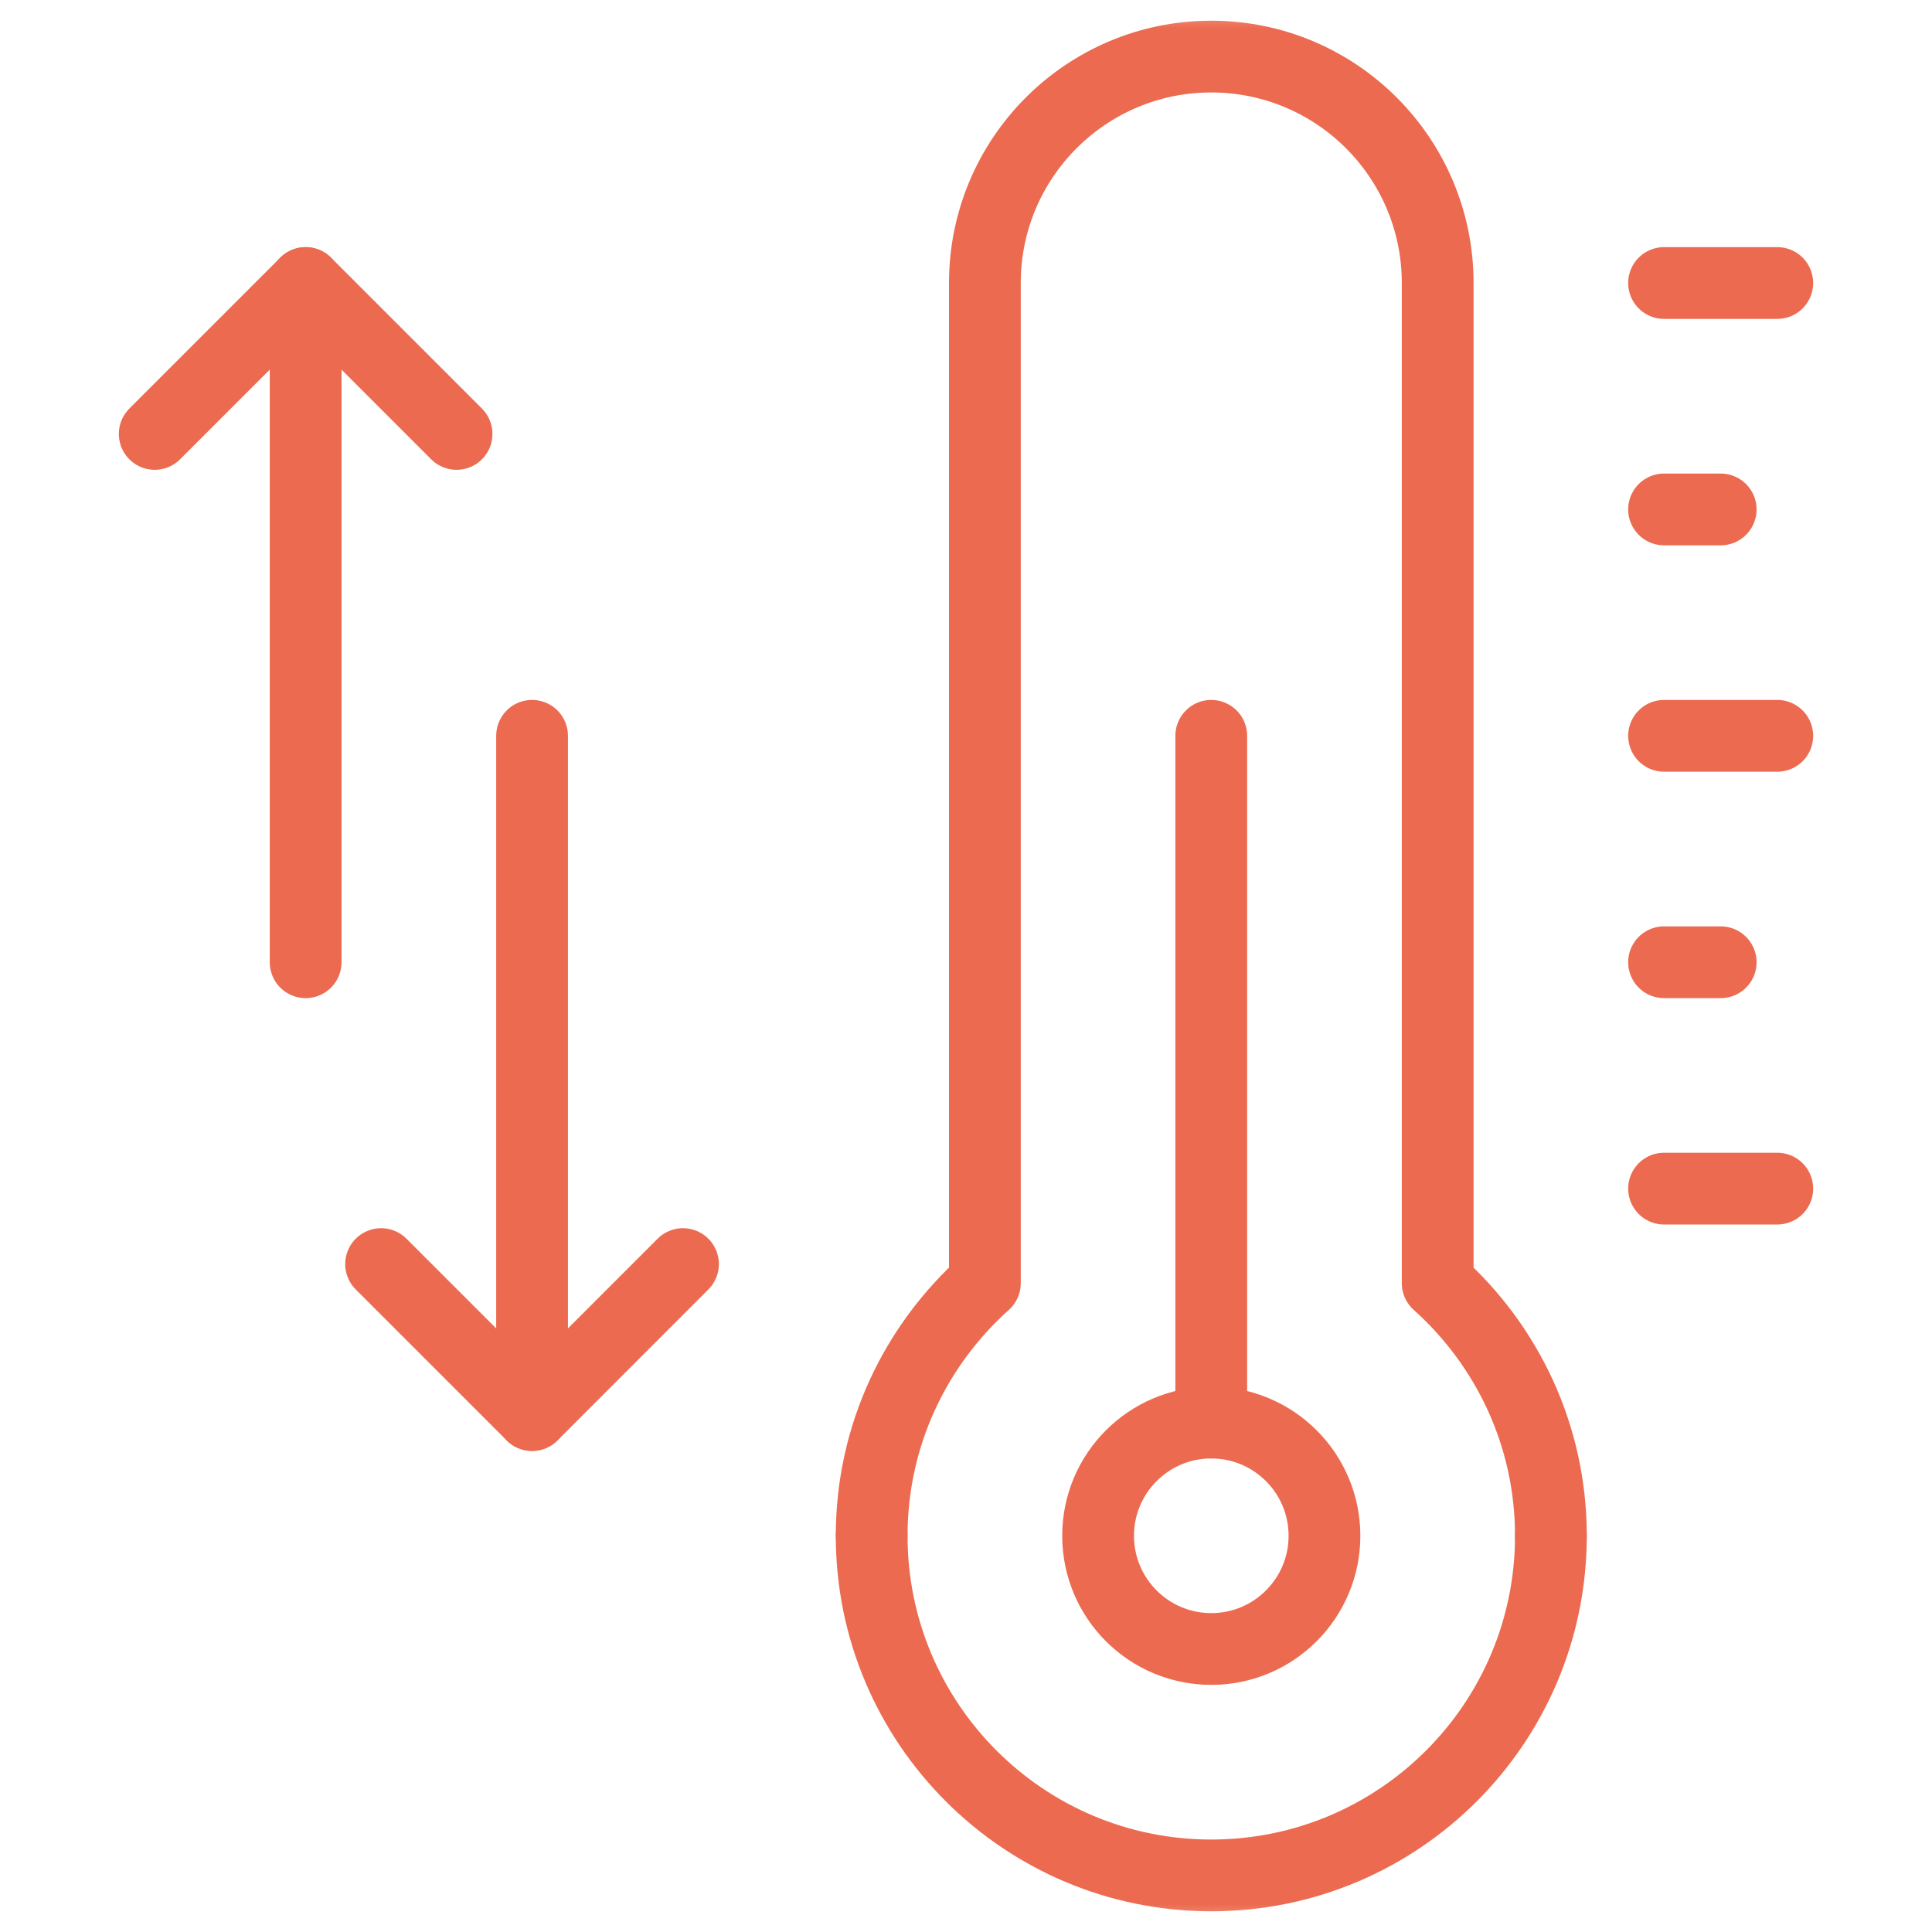 <svg width="35" height="35" viewBox="0 0 35 35" fill="none" xmlns="http://www.w3.org/2000/svg">
<g id="temperature 1">
<g id="g2355">
<g id="g2357">
<g id="Clip path group">
<mask id="mask0_547_1793" style="mask-type:luminance" maskUnits="userSpaceOnUse" x="0" y="0" width="35" height="35">
<g id="clipPath2363">
<path id="path2361" d="M0 3.8147e-06H35V35H0V3.8147e-06Z" fill="white"/>
</g>
</mask>
<g mask="url(#mask0_547_1793)">
<g id="g2359">
<g id="g2365">
<path id="path2367" d="M28.096 27.822C28.096 26.002 27.301 24.372 26.045 23.246V5.127C26.045 2.862 24.209 1.025 21.943 1.025C19.678 1.025 17.842 2.862 17.842 5.127V23.246C16.586 24.372 15.791 26.002 15.791 27.822" stroke="#EC6A4F" stroke-width="1.3" stroke-miterlimit="10" stroke-linecap="round" stroke-linejoin="round"/>
</g>
<g id="g2369">
<path id="path2371" d="M15.791 27.822C15.791 31.22 18.546 33.975 21.943 33.975C25.341 33.975 28.096 31.22 28.096 27.822" stroke="#EC6A4F" stroke-width="1.3" stroke-miterlimit="10" stroke-linecap="round" stroke-linejoin="round"/>
</g>
<g id="g2373">
<path id="path2375" d="M23.994 27.822C23.994 28.955 23.076 29.873 21.943 29.873C20.811 29.873 19.893 28.955 19.893 27.822C19.893 26.69 20.811 25.771 21.943 25.771C23.076 25.771 23.994 26.69 23.994 27.822Z" stroke="#EC6A4F" stroke-width="1.3" stroke-miterlimit="10" stroke-linecap="round" stroke-linejoin="round"/>
</g>
<g id="g2377">
<path id="path2379" d="M21.943 25.771V13.33" stroke="#EC6A4F" stroke-width="1.3" stroke-miterlimit="10" stroke-linecap="round" stroke-linejoin="round"/>
</g>
<g id="g2381">
<path id="path2383" d="M30.146 5.127H32.197" stroke="#EC6A4F" stroke-width="1.3" stroke-miterlimit="10" stroke-linecap="round" stroke-linejoin="round"/>
</g>
<g id="g2385">
<path id="path2387" d="M30.146 9.229H31.172" stroke="#EC6A4F" stroke-width="1.3" stroke-miterlimit="10" stroke-linecap="round" stroke-linejoin="round"/>
</g>
<g id="g2389">
<path id="path2391" d="M30.146 13.33H32.197" stroke="#EC6A4F" stroke-width="1.3" stroke-miterlimit="10" stroke-linecap="round" stroke-linejoin="round"/>
</g>
<g id="g2393">
<path id="path2395" d="M30.146 17.432H31.172" stroke="#EC6A4F" stroke-width="1.3" stroke-miterlimit="10" stroke-linecap="round" stroke-linejoin="round"/>
</g>
<g id="g2397">
<path id="path2399" d="M30.146 21.533H32.197" stroke="#EC6A4F" stroke-width="1.3" stroke-miterlimit="10" stroke-linecap="round" stroke-linejoin="round"/>
</g>
<g id="g2401">
<path id="path2403" d="M2.803 7.861L5.537 5.127L8.271 7.861" stroke="#EC6A4F" stroke-width="1.3" stroke-miterlimit="10" stroke-linecap="round" stroke-linejoin="round"/>
</g>
<g id="g2405">
<path id="path2407" d="M5.537 17.432V5.127" stroke="#EC6A4F" stroke-width="1.3" stroke-miterlimit="10" stroke-linecap="round" stroke-linejoin="round"/>
</g>
<g id="g2409">
<path id="path2411" d="M6.904 22.9L9.639 25.635L12.373 22.9" stroke="#EC6A4F" stroke-width="1.3" stroke-miterlimit="10" stroke-linecap="round" stroke-linejoin="round"/>
</g>
<g id="g2413">
<path id="path2415" d="M9.639 13.33V25.635" stroke="#EC6A4F" stroke-width="1.3" stroke-miterlimit="10" stroke-linecap="round" stroke-linejoin="round"/>
</g>
</g>
</g>
</g>
</g>
</g>
</g>
</svg>
